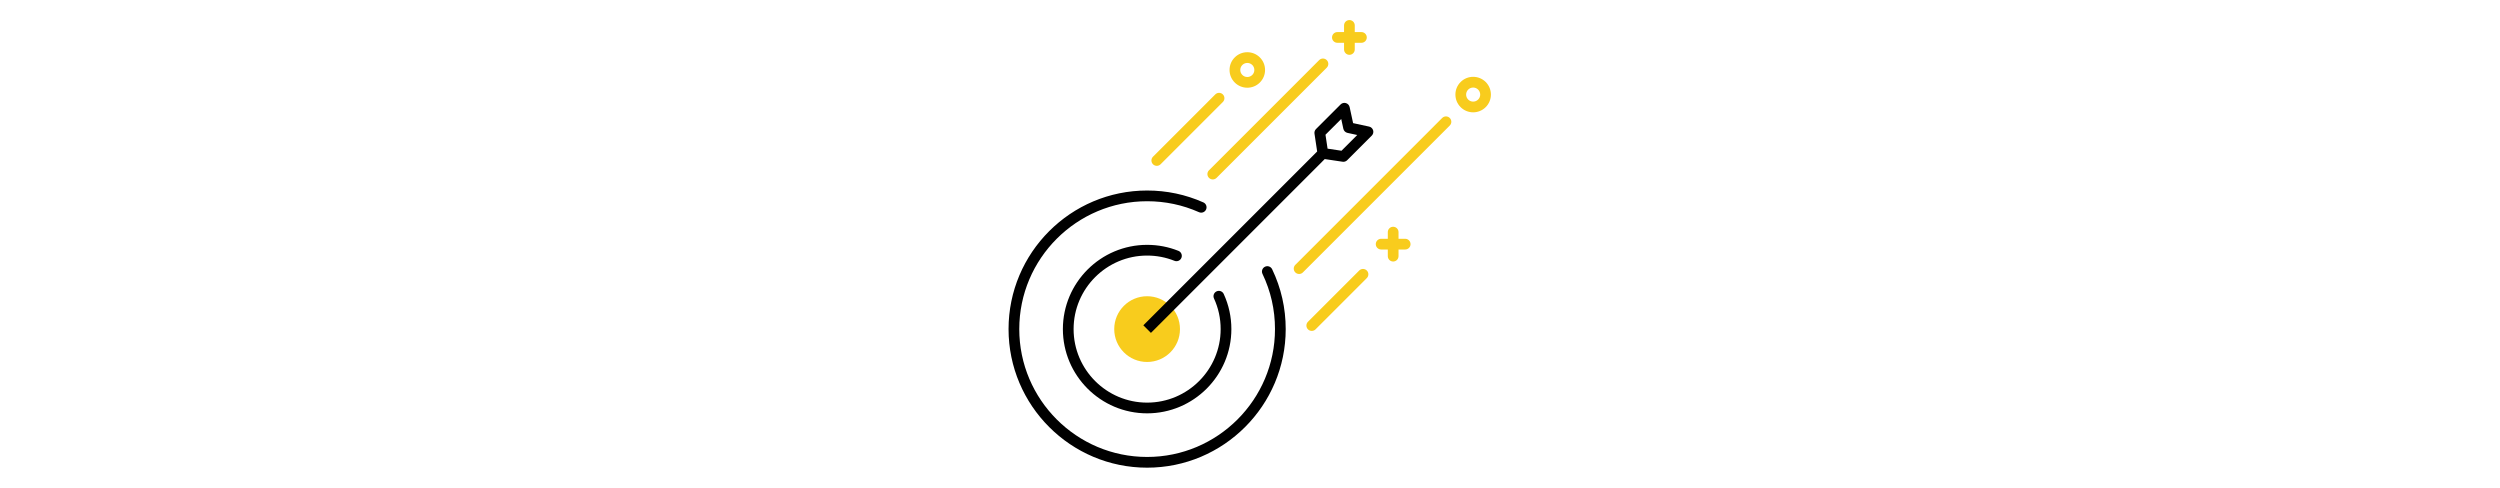 <svg xmlns="http://www.w3.org/2000/svg" xmlns:xlink="http://www.w3.org/1999/xlink" version="1.1" height="50" viewBox="0 0 256 256" xml:space="preserve">

<defs>
</defs>
<g style="stroke: none; stroke-width: 0; stroke-dasharray: none; stroke-linecap: butt; stroke-linejoin: miter; stroke-miterlimit: 10; fill: none; fill-rule: nonzero; opacity: 1;" transform="translate(1.407 1.407) scale(2.81 2.81)" >
	<circle cx="25.853" cy="60.903" r="6.133" style="stroke: none; stroke-width: 1; stroke-dasharray: none; stroke-linecap: butt; stroke-linejoin: miter; stroke-miterlimit: 10; fill: rgb(248,204,29); fill-rule: nonzero; opacity: 1;" transform="  matrix(1 0 0 1 0 0) "/>
	<path d="M 25.857 86.758 c -14.257 0 -25.856 -11.599 -25.856 -25.855 c 0 -14.258 11.599 -25.857 25.856 -25.857 c 3.651 0 7.181 0.746 10.493 2.218 c 0.504 0.224 0.732 0.815 0.507 1.32 c -0.224 0.504 -0.814 0.732 -1.32 0.507 c -3.054 -1.357 -6.311 -2.045 -9.68 -2.045 c -13.154 0 -23.856 10.703 -23.856 23.857 s 10.702 23.855 23.856 23.855 s 23.856 -10.701 23.856 -23.855 c 0 -3.608 -0.785 -7.075 -2.333 -10.304 c -0.239 -0.498 -0.029 -1.096 0.469 -1.334 c 0.499 -0.242 1.096 -0.029 1.334 0.469 c 1.679 3.501 2.53 7.259 2.53 11.169 C 51.714 75.159 40.115 86.758 25.857 86.758 z" style="stroke: none; stroke-width: 1; stroke-dasharray: none; stroke-linecap: butt; stroke-linejoin: miter; stroke-miterlimit: 10; fill: rgb(0,0,0); fill-rule: nonzero; opacity: 1;" transform=" matrix(1 0 0 1 0 0) " stroke-linecap="round" />
	<path d="M 25.857 76.62 c -8.667 0 -15.719 -7.051 -15.719 -15.718 s 7.051 -15.719 15.719 -15.719 c 2.02 0 3.985 0.377 5.842 1.122 c 0.513 0.205 0.762 0.787 0.556 1.3 c -0.206 0.512 -0.787 0.764 -1.3 0.556 c -1.619 -0.648 -3.334 -0.978 -5.098 -0.978 c -7.564 0 -13.719 6.154 -13.719 13.719 S 18.293 74.62 25.857 74.62 s 13.718 -6.153 13.718 -13.718 c 0 -1.996 -0.418 -3.919 -1.244 -5.718 c -0.23 -0.502 -0.01 -1.096 0.492 -1.326 c 0.503 -0.229 1.096 -0.011 1.326 0.492 c 0.946 2.062 1.426 4.267 1.426 6.552 C 41.576 69.57 34.524 76.62 25.857 76.62 z" style="stroke: none; stroke-width: 1; stroke-dasharray: none; stroke-linecap: butt; stroke-linejoin: miter; stroke-miterlimit: 10; fill: rgb(0,0,0); fill-rule: nonzero; opacity: 1;" transform=" matrix(1 0 0 1 0 0) " stroke-linecap="round" />
	<path d="M 68.024 23.814 c -0.104 -0.352 -0.39 -0.618 -0.748 -0.695 l -2.99 -0.646 l -0.646 -2.99 c -0.077 -0.358 -0.344 -0.645 -0.695 -0.749 c -0.351 -0.104 -0.73 -0.007 -0.989 0.252 l -4.592 4.592 c -0.225 0.224 -0.329 0.542 -0.282 0.855 l 0.499 3.331 L 25.15 60.196 l 1.414 1.414 l 32.431 -32.432 l 3.33 0.498 c 0.05 0.008 0.1 0.011 0.148 0.011 c 0.264 0 0.519 -0.104 0.707 -0.293 l 4.592 -4.592 C 68.031 24.544 68.128 24.165 68.024 23.814 z M 62.123 27.624 l -2.599 -0.389 l -0.39 -2.599 l 2.938 -2.938 l 0.395 1.827 c 0.083 0.384 0.383 0.684 0.767 0.767 l 1.826 0.395 L 62.123 27.624 z" style="stroke: none; stroke-width: 1; stroke-dasharray: none; stroke-linecap: butt; stroke-linejoin: miter; stroke-miterlimit: 10; fill: rgb(0,0,0); fill-rule: nonzero; opacity: 1;" transform=" matrix(1 0 0 1 0 0) " stroke-linecap="round" />
	<path d="M 38.104 32.979 c -0.256 0 -0.512 -0.098 -0.707 -0.293 c -0.391 -0.391 -0.391 -1.023 0 -1.414 l 20.559 -20.559 c 0.391 -0.391 1.023 -0.391 1.414 0 s 0.391 1.023 0 1.414 L 38.811 32.686 C 38.616 32.881 38.36 32.979 38.104 32.979 z" style="stroke: none; stroke-width: 1; stroke-dasharray: none; stroke-linecap: butt; stroke-linejoin: miter; stroke-miterlimit: 10; fill: rgb(248,204,29); fill-rule: nonzero; opacity: 1;" transform=" matrix(1 0 0 1 0 0) " stroke-linecap="round" />
	<path d="M 54.213 50.62 c -0.256 0 -0.512 -0.098 -0.707 -0.293 c -0.391 -0.391 -0.391 -1.023 0 -1.414 l 27.401 -27.402 c 0.391 -0.391 1.023 -0.391 1.414 0 s 0.391 1.023 0 1.414 L 54.92 50.327 C 54.724 50.523 54.469 50.62 54.213 50.62 z" style="stroke: none; stroke-width: 1; stroke-dasharray: none; stroke-linecap: butt; stroke-linejoin: miter; stroke-miterlimit: 10; fill: rgb(248,204,29); fill-rule: nonzero; opacity: 1;" transform=" matrix(1 0 0 1 0 0) " stroke-linecap="round" />
	<path d="M 27.66 30.442 c -0.256 0 -0.512 -0.098 -0.707 -0.293 c -0.391 -0.391 -0.391 -1.023 0 -1.414 l 11.62 -11.62 c 0.391 -0.391 1.023 -0.391 1.414 0 s 0.391 1.023 0 1.414 l -11.62 11.62 C 28.171 30.344 27.915 30.442 27.66 30.442 z" style="stroke: none; stroke-width: 1; stroke-dasharray: none; stroke-linecap: butt; stroke-linejoin: miter; stroke-miterlimit: 10; fill: rgb(248,204,29); fill-rule: nonzero; opacity: 1;" transform=" matrix(1 0 0 1 0 0) " stroke-linecap="round" />
	<path d="M 56.573 61.241 c -0.256 0 -0.512 -0.098 -0.707 -0.293 c -0.391 -0.391 -0.391 -1.023 0 -1.414 l 9.563 -9.563 c 0.391 -0.391 1.023 -0.391 1.414 0 s 0.391 1.023 0 1.414 l -9.563 9.563 C 57.085 61.144 56.829 61.241 56.573 61.241 z" style="stroke: none; stroke-width: 1; stroke-dasharray: none; stroke-linecap: butt; stroke-linejoin: miter; stroke-miterlimit: 10; fill: rgb(248,204,29); fill-rule: nonzero; opacity: 1;" transform=" matrix(1 0 0 1 0 0) " stroke-linecap="round" />
	<path d="M 65.841 5.485 h -1.243 V 4.242 c 0 -0.552 -0.447 -1 -1 -1 s -1 0.448 -1 1 v 1.243 h -1.243 c -0.553 0 -1 0.448 -1 1 s 0.447 1 1 1 h 1.243 v 1.244 c 0 0.552 0.447 1 1 1 s 1 -0.448 1 -1 V 7.485 h 1.243 c 0.553 0 1 -0.448 1 -1 S 66.393 5.485 65.841 5.485 z" style="stroke: none; stroke-width: 1; stroke-dasharray: none; stroke-linecap: butt; stroke-linejoin: miter; stroke-miterlimit: 10; fill: rgb(248,204,29); fill-rule: nonzero; opacity: 1;" transform=" matrix(1 0 0 1 0 0) " stroke-linecap="round" />
	<path d="M 74.005 44.052 h -1.243 v -1.244 c 0 -0.552 -0.447 -1 -1 -1 s -1 0.448 -1 1 v 1.244 h -1.243 c -0.553 0 -1 0.448 -1 1 s 0.447 1 1 1 h 1.243 v 1.242 c 0 0.553 0.447 1 1 1 s 1 -0.447 1 -1 v -1.242 h 1.243 c 0.553 0 1 -0.448 1 -1 S 74.557 44.052 74.005 44.052 z" style="stroke: none; stroke-width: 1; stroke-dasharray: none; stroke-linecap: butt; stroke-linejoin: miter; stroke-miterlimit: 10; fill: rgb(248,204,29); fill-rule: nonzero; opacity: 1;" transform=" matrix(1 0 0 1 0 0) " stroke-linecap="round" />
	<path d="M 86.687 20.457 c -0.848 0 -1.696 -0.323 -2.342 -0.969 c -1.292 -1.292 -1.292 -3.394 0 -4.685 c 1.292 -1.292 3.395 -1.291 4.685 0 c 1.292 1.292 1.292 3.394 0 4.685 C 88.385 20.134 87.536 20.457 86.687 20.457 z M 86.687 15.833 c -0.35 0 -0.68 0.136 -0.928 0.384 c -0.512 0.512 -0.512 1.345 0 1.857 c 0.511 0.511 1.344 0.513 1.856 0 c 0.248 -0.248 0.385 -0.578 0.385 -0.928 c 0 -0.351 -0.137 -0.681 -0.385 -0.929 S 87.038 15.833 86.687 15.833 z" style="stroke: none; stroke-width: 1; stroke-dasharray: none; stroke-linecap: butt; stroke-linejoin: miter; stroke-miterlimit: 10; fill: rgb(248,204,29); fill-rule: nonzero; opacity: 1;" transform=" matrix(1 0 0 1 0 0) " stroke-linecap="round" />
	<path d="M 44.548 15.865 c -0.849 0 -1.697 -0.323 -2.343 -0.969 c -0.626 -0.625 -0.97 -1.458 -0.97 -2.343 c 0 -0.885 0.344 -1.717 0.97 -2.342 l 0 0 c 0 0 0 0 0 0 c 1.292 -1.291 3.394 -1.292 4.685 0 c 0.626 0.625 0.971 1.457 0.971 2.342 s -0.345 1.717 -0.971 2.343 C 46.245 15.543 45.396 15.865 44.548 15.865 z M 44.548 11.242 c -0.336 0 -0.672 0.128 -0.928 0.384 v 0 c -0.248 0.248 -0.384 0.577 -0.384 0.928 c 0 0.351 0.136 0.681 0.384 0.929 c 0.512 0.512 1.344 0.512 1.857 0 c 0.248 -0.248 0.384 -0.578 0.384 -0.929 c 0 -0.351 -0.136 -0.68 -0.384 -0.928 C 45.221 11.37 44.884 11.242 44.548 11.242 z M 42.912 10.919 h 0.01 H 42.912 z" style="stroke: none; stroke-width: 1; stroke-dasharray: none; stroke-linecap: butt; stroke-linejoin: miter; stroke-miterlimit: 10; fill: rgb(248,204,29); fill-rule: nonzero; opacity: 1;" transform=" matrix(1 0 0 1 0 0) " stroke-linecap="round" />
</g>
</svg>